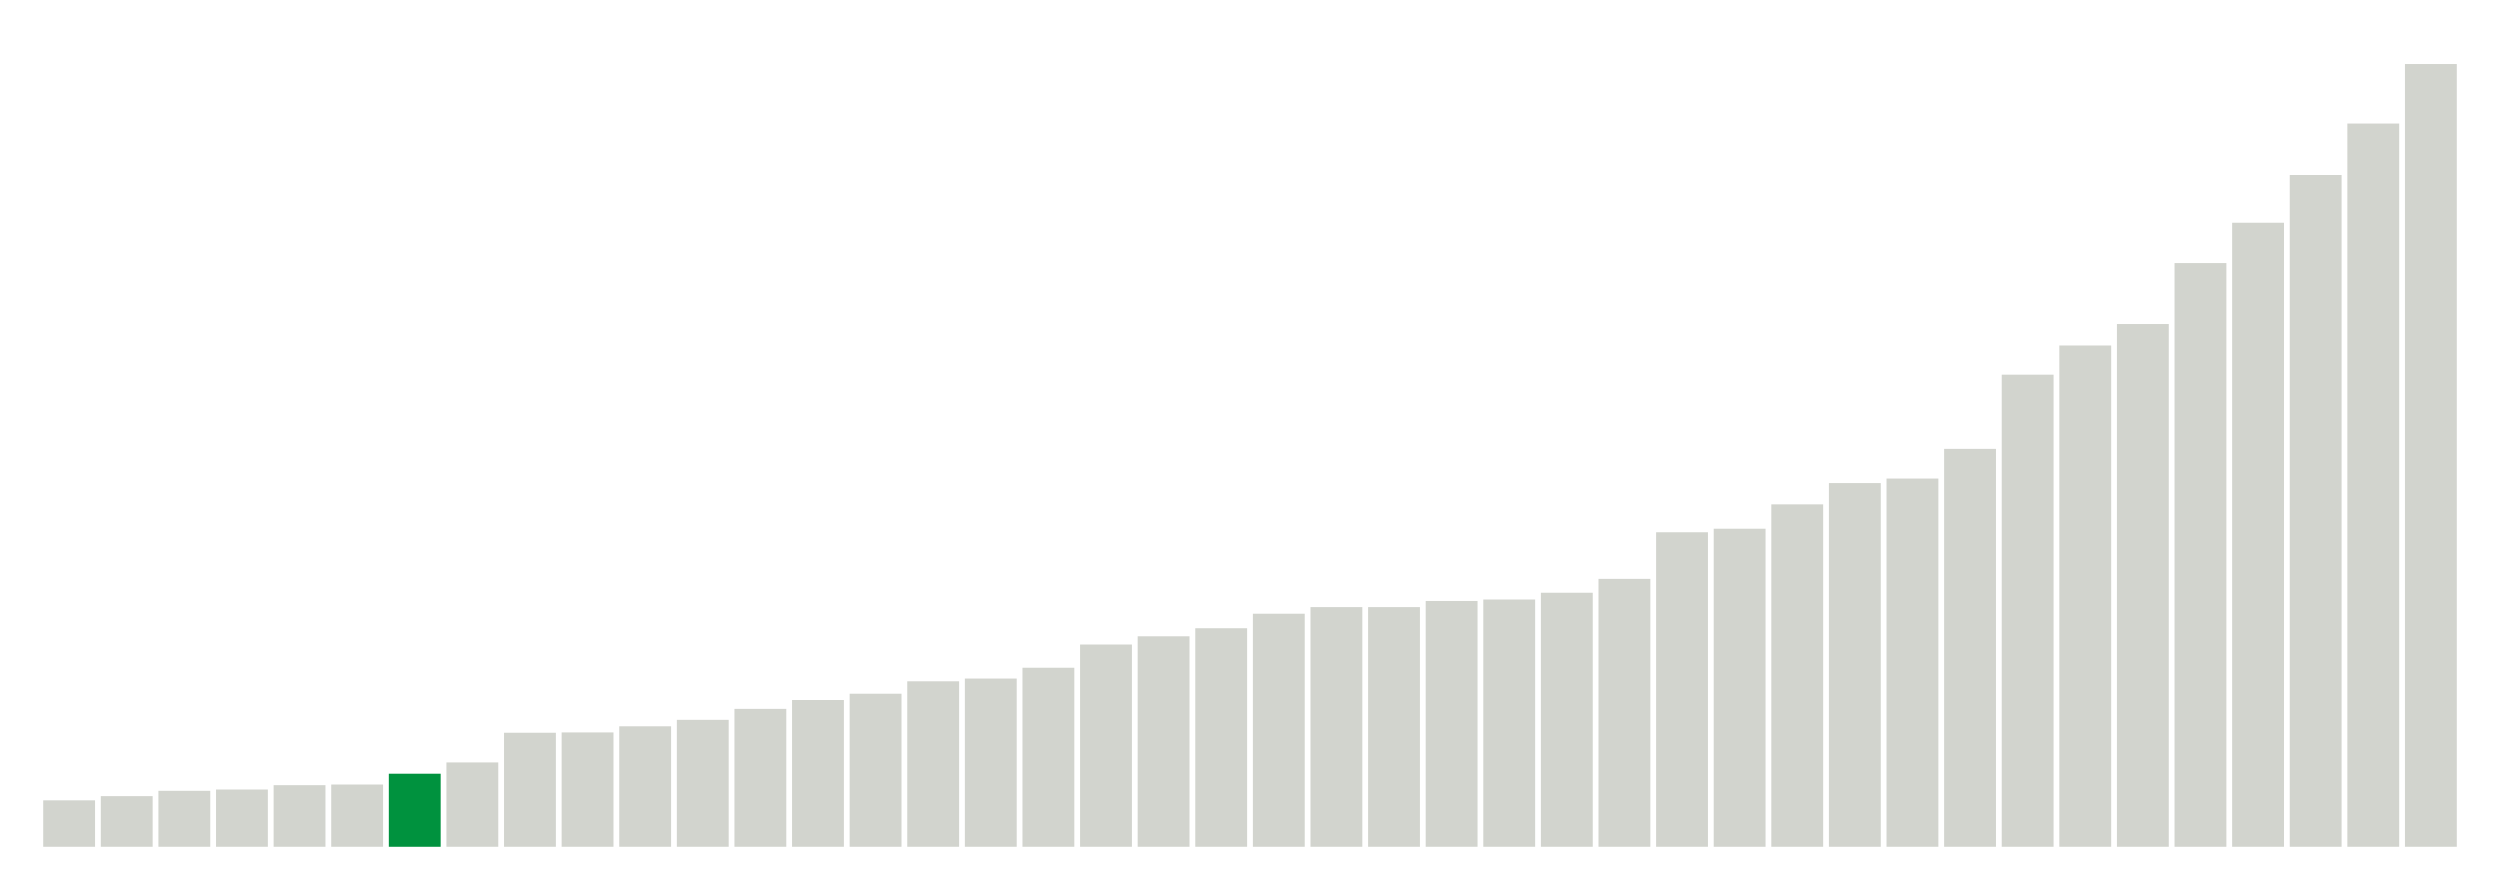 <svg xmlns="http://www.w3.org/2000/svg" xmlns:xlink="http://www.w3.org/1999/xlink" version="1.1" class="marks" width="310" height="110" ><g fill="none" stroke-miterlimit="10" transform="translate(5,5)"><g class="mark-group role-frame root" role="graphics-object" aria-roledescription="group mark container"><g transform="translate(0,0)"><path class="background" aria-hidden="true" d="M0,0h300v100h-300Z" stroke="#ddd" stroke-width="0"/><g><g class="mark-rect role-mark marks" role="graphics-object" aria-roledescription="rect mark container"><path aria-label="neighborhood: South Beach - Tottenville; data_value: 28.8" role="graphics-symbol" aria-roledescription="bar" d="M0.357,94.24h6.429v5.76h-6.429Z" fill="#D2D4CE"/><path aria-label="neighborhood: Greenwich Village - SoHo; data_value: 31.4" role="graphics-symbol" aria-roledescription="bar" d="M7.5,93.72h6.429v6.28h-6.429Z" fill="#D2D4CE"/><path aria-label="neighborhood: Willowbrook; data_value: 34.7" role="graphics-symbol" aria-roledescription="bar" d="M14.643,93.06h6.429v6.94h-6.429Z" fill="#D2D4CE"/><path aria-label="neighborhood: Borough Park; data_value: 35.5" role="graphics-symbol" aria-roledescription="bar" d="M21.786,92.9h6.429v7.1h-6.429Z" fill="#D2D4CE"/><path aria-label="neighborhood: Bayside - Little Neck; data_value: 38.2" role="graphics-symbol" aria-roledescription="bar" d="M28.929,92.36h6.429v7.64h-6.429Z" fill="#D2D4CE"/><path aria-label="neighborhood: Bensonhurst - Bay Ridge; data_value: 38.6" role="graphics-symbol" aria-roledescription="bar" d="M36.071,92.28h6.429v7.72h-6.429Z" fill="#D2D4CE"/><path aria-label="neighborhood: Upper East Side; data_value: 45.3" role="graphics-symbol" aria-roledescription="bar" d="M43.214,90.94h6.429v9.06h-6.429Z" fill="#00923E"/><path aria-label="neighborhood: Greenpoint; data_value: 52.3" role="graphics-symbol" aria-roledescription="bar" d="M50.357,89.54h6.429v10.46h-6.429Z" fill="#D2D4CE"/><path aria-label="neighborhood: Flushing - Clearview; data_value: 70.7" role="graphics-symbol" aria-roledescription="bar" d="M57.5,85.86h6.429v14.14h-6.429Z" fill="#D2D4CE"/><path aria-label="neighborhood: Ridgewood - Forest Hills; data_value: 70.9" role="graphics-symbol" aria-roledescription="bar" d="M64.643,85.82h6.429v14.18h-6.429Z" fill="#D2D4CE"/><path aria-label="neighborhood: Coney Island - Sheepshead Bay; data_value: 74.7" role="graphics-symbol" aria-roledescription="bar" d="M71.786,85.06h6.429v14.94h-6.429Z" fill="#D2D4CE"/><path aria-label="neighborhood: Gramercy Park - Murray Hill; data_value: 78.7" role="graphics-symbol" aria-roledescription="bar" d="M78.929,84.26h6.429v15.74h-6.429Z" fill="#D2D4CE"/><path aria-label="neighborhood: Southwest Queens; data_value: 85.5" role="graphics-symbol" aria-roledescription="bar" d="M86.071,82.9h6.429v17.1h-6.429Z" fill="#D2D4CE"/><path aria-label="neighborhood: Sunset Park; data_value: 91" role="graphics-symbol" aria-roledescription="bar" d="M93.214,81.8h6.429v18.2h-6.429Z" fill="#D2D4CE"/><path aria-label="neighborhood: Southeast Queens; data_value: 94.9" role="graphics-symbol" aria-roledescription="bar" d="M100.357,81.02h6.429v18.98h-6.429Z" fill="#D2D4CE"/><path aria-label="neighborhood: Lower Manhattan; data_value: 102.6" role="graphics-symbol" aria-roledescription="bar" d="M107.5,79.48h6.429v20.52h-6.429Z" fill="#D2D4CE"/><path aria-label="neighborhood: Fresh Meadows; data_value: 104.3" role="graphics-symbol" aria-roledescription="bar" d="M114.643,79.14h6.429v20.86h-6.429Z" fill="#D2D4CE"/><path aria-label="neighborhood: Upper West Side; data_value: 111" role="graphics-symbol" aria-roledescription="bar" d="M121.786,77.8h6.429v22.2h-6.429Z" fill="#D2D4CE"/><path aria-label="neighborhood: Long Island City - Astoria; data_value: 125.4" role="graphics-symbol" aria-roledescription="bar" d="M128.929,74.92h6.429v25.08h-6.429Z" fill="#D2D4CE"/><path aria-label="neighborhood: Chelsea - Clinton; data_value: 130.5" role="graphics-symbol" aria-roledescription="bar" d="M136.071,73.9h6.429v26.1h-6.429Z" fill="#D2D4CE"/><path aria-label="neighborhood: Jamaica; data_value: 135.5" role="graphics-symbol" aria-roledescription="bar" d="M143.214,72.9h6.429v27.1h-6.429Z" fill="#D2D4CE"/><path aria-label="neighborhood: Kingsbridge - Riverdale; data_value: 144.5" role="graphics-symbol" aria-roledescription="bar" d="M150.357,71.1h6.429v28.9h-6.429Z" fill="#D2D4CE"/><path aria-label="neighborhood: West Queens; data_value: 148.6" role="graphics-symbol" aria-roledescription="bar" d="M157.5,70.28h6.429v29.72h-6.429Z" fill="#D2D4CE"/><path aria-label="neighborhood: Canarsie - Flatlands; data_value: 148.6" role="graphics-symbol" aria-roledescription="bar" d="M164.643,70.28h6.429v29.72h-6.429Z" fill="#D2D4CE"/><path aria-label="neighborhood: Port Richmond; data_value: 152.4" role="graphics-symbol" aria-roledescription="bar" d="M171.786,69.52h6.429v30.48h-6.429Z" fill="#D2D4CE"/><path aria-label="neighborhood: Downtown - Heights - Slope; data_value: 153.3" role="graphics-symbol" aria-roledescription="bar" d="M178.929,69.34h6.429v30.66h-6.429Z" fill="#D2D4CE"/><path aria-label="neighborhood: Stapleton - St. George; data_value: 157.5" role="graphics-symbol" aria-roledescription="bar" d="M186.071,68.5h6.429v31.5h-6.429Z" fill="#D2D4CE"/><path aria-label="neighborhood: Rockaways; data_value: 166.1" role="graphics-symbol" aria-roledescription="bar" d="M193.214,66.78h6.429v33.22h-6.429Z" fill="#D2D4CE"/><path aria-label="neighborhood: Pelham - Throgs Neck; data_value: 195" role="graphics-symbol" aria-roledescription="bar" d="M200.357,61h6.429v39h-6.429Z" fill="#D2D4CE"/><path aria-label="neighborhood: Washington Heights; data_value: 197.2" role="graphics-symbol" aria-roledescription="bar" d="M207.5,60.56h6.429v39.44h-6.429Z" fill="#D2D4CE"/><path aria-label="neighborhood: Northeast Bronx; data_value: 212.3" role="graphics-symbol" aria-roledescription="bar" d="M214.643,57.54h6.429v42.46h-6.429Z" fill="#D2D4CE"/><path aria-label="neighborhood: East Flatbush - Flatbush; data_value: 225.5" role="graphics-symbol" aria-roledescription="bar" d="M221.786,54.9h6.429v45.1h-6.429Z" fill="#D2D4CE"/><path aria-label="neighborhood: Union Square - Lower East Side; data_value: 228.3" role="graphics-symbol" aria-roledescription="bar" d="M228.929,54.34h6.429v45.66h-6.429Z" fill="#D2D4CE"/><path aria-label="neighborhood: Williamsburg - Bushwick; data_value: 246.7" role="graphics-symbol" aria-roledescription="bar" d="M236.071,50.66h6.429v49.34h-6.429Z" fill="#D2D4CE"/><path aria-label="neighborhood: East New York; data_value: 292.7" role="graphics-symbol" aria-roledescription="bar" d="M243.214,41.46h6.429v58.54h-6.429Z" fill="#D2D4CE"/><path aria-label="neighborhood: Fordham - Bronx Pk; data_value: 310.8" role="graphics-symbol" aria-roledescription="bar" d="M250.357,37.84h6.429v62.16h-6.429Z" fill="#D2D4CE"/><path aria-label="neighborhood: Bedford Stuyvesant - Crown Heights; data_value: 324.1" role="graphics-symbol" aria-roledescription="bar" d="M257.5,35.18h6.429v64.82h-6.429Z" fill="#D2D4CE"/><path aria-label="neighborhood: Crotona -Tremont; data_value: 361.9" role="graphics-symbol" aria-roledescription="bar" d="M264.643,27.62h6.429v72.38h-6.429Z" fill="#D2D4CE"/><path aria-label="neighborhood: High Bridge - Morrisania; data_value: 386.9" role="graphics-symbol" aria-roledescription="bar" d="M271.786,22.62h6.429v77.38h-6.429Z" fill="#D2D4CE"/><path aria-label="neighborhood: Hunts Point - Mott Haven; data_value: 416.5" role="graphics-symbol" aria-roledescription="bar" d="M278.929,16.7h6.429v83.3h-6.429Z" fill="#D2D4CE"/><path aria-label="neighborhood: Central Harlem - Morningside Heights; data_value: 448.4" role="graphics-symbol" aria-roledescription="bar" d="M286.071,10.32h6.429v89.68h-6.429Z" fill="#D2D4CE"/><path aria-label="neighborhood: East Harlem; data_value: 485.3" role="graphics-symbol" aria-roledescription="bar" d="M293.214,2.94h6.429v97.06h-6.429Z" fill="#D2D4CE"/></g></g><path class="foreground" aria-hidden="true" d="" display="none"/></g></g></g></svg>